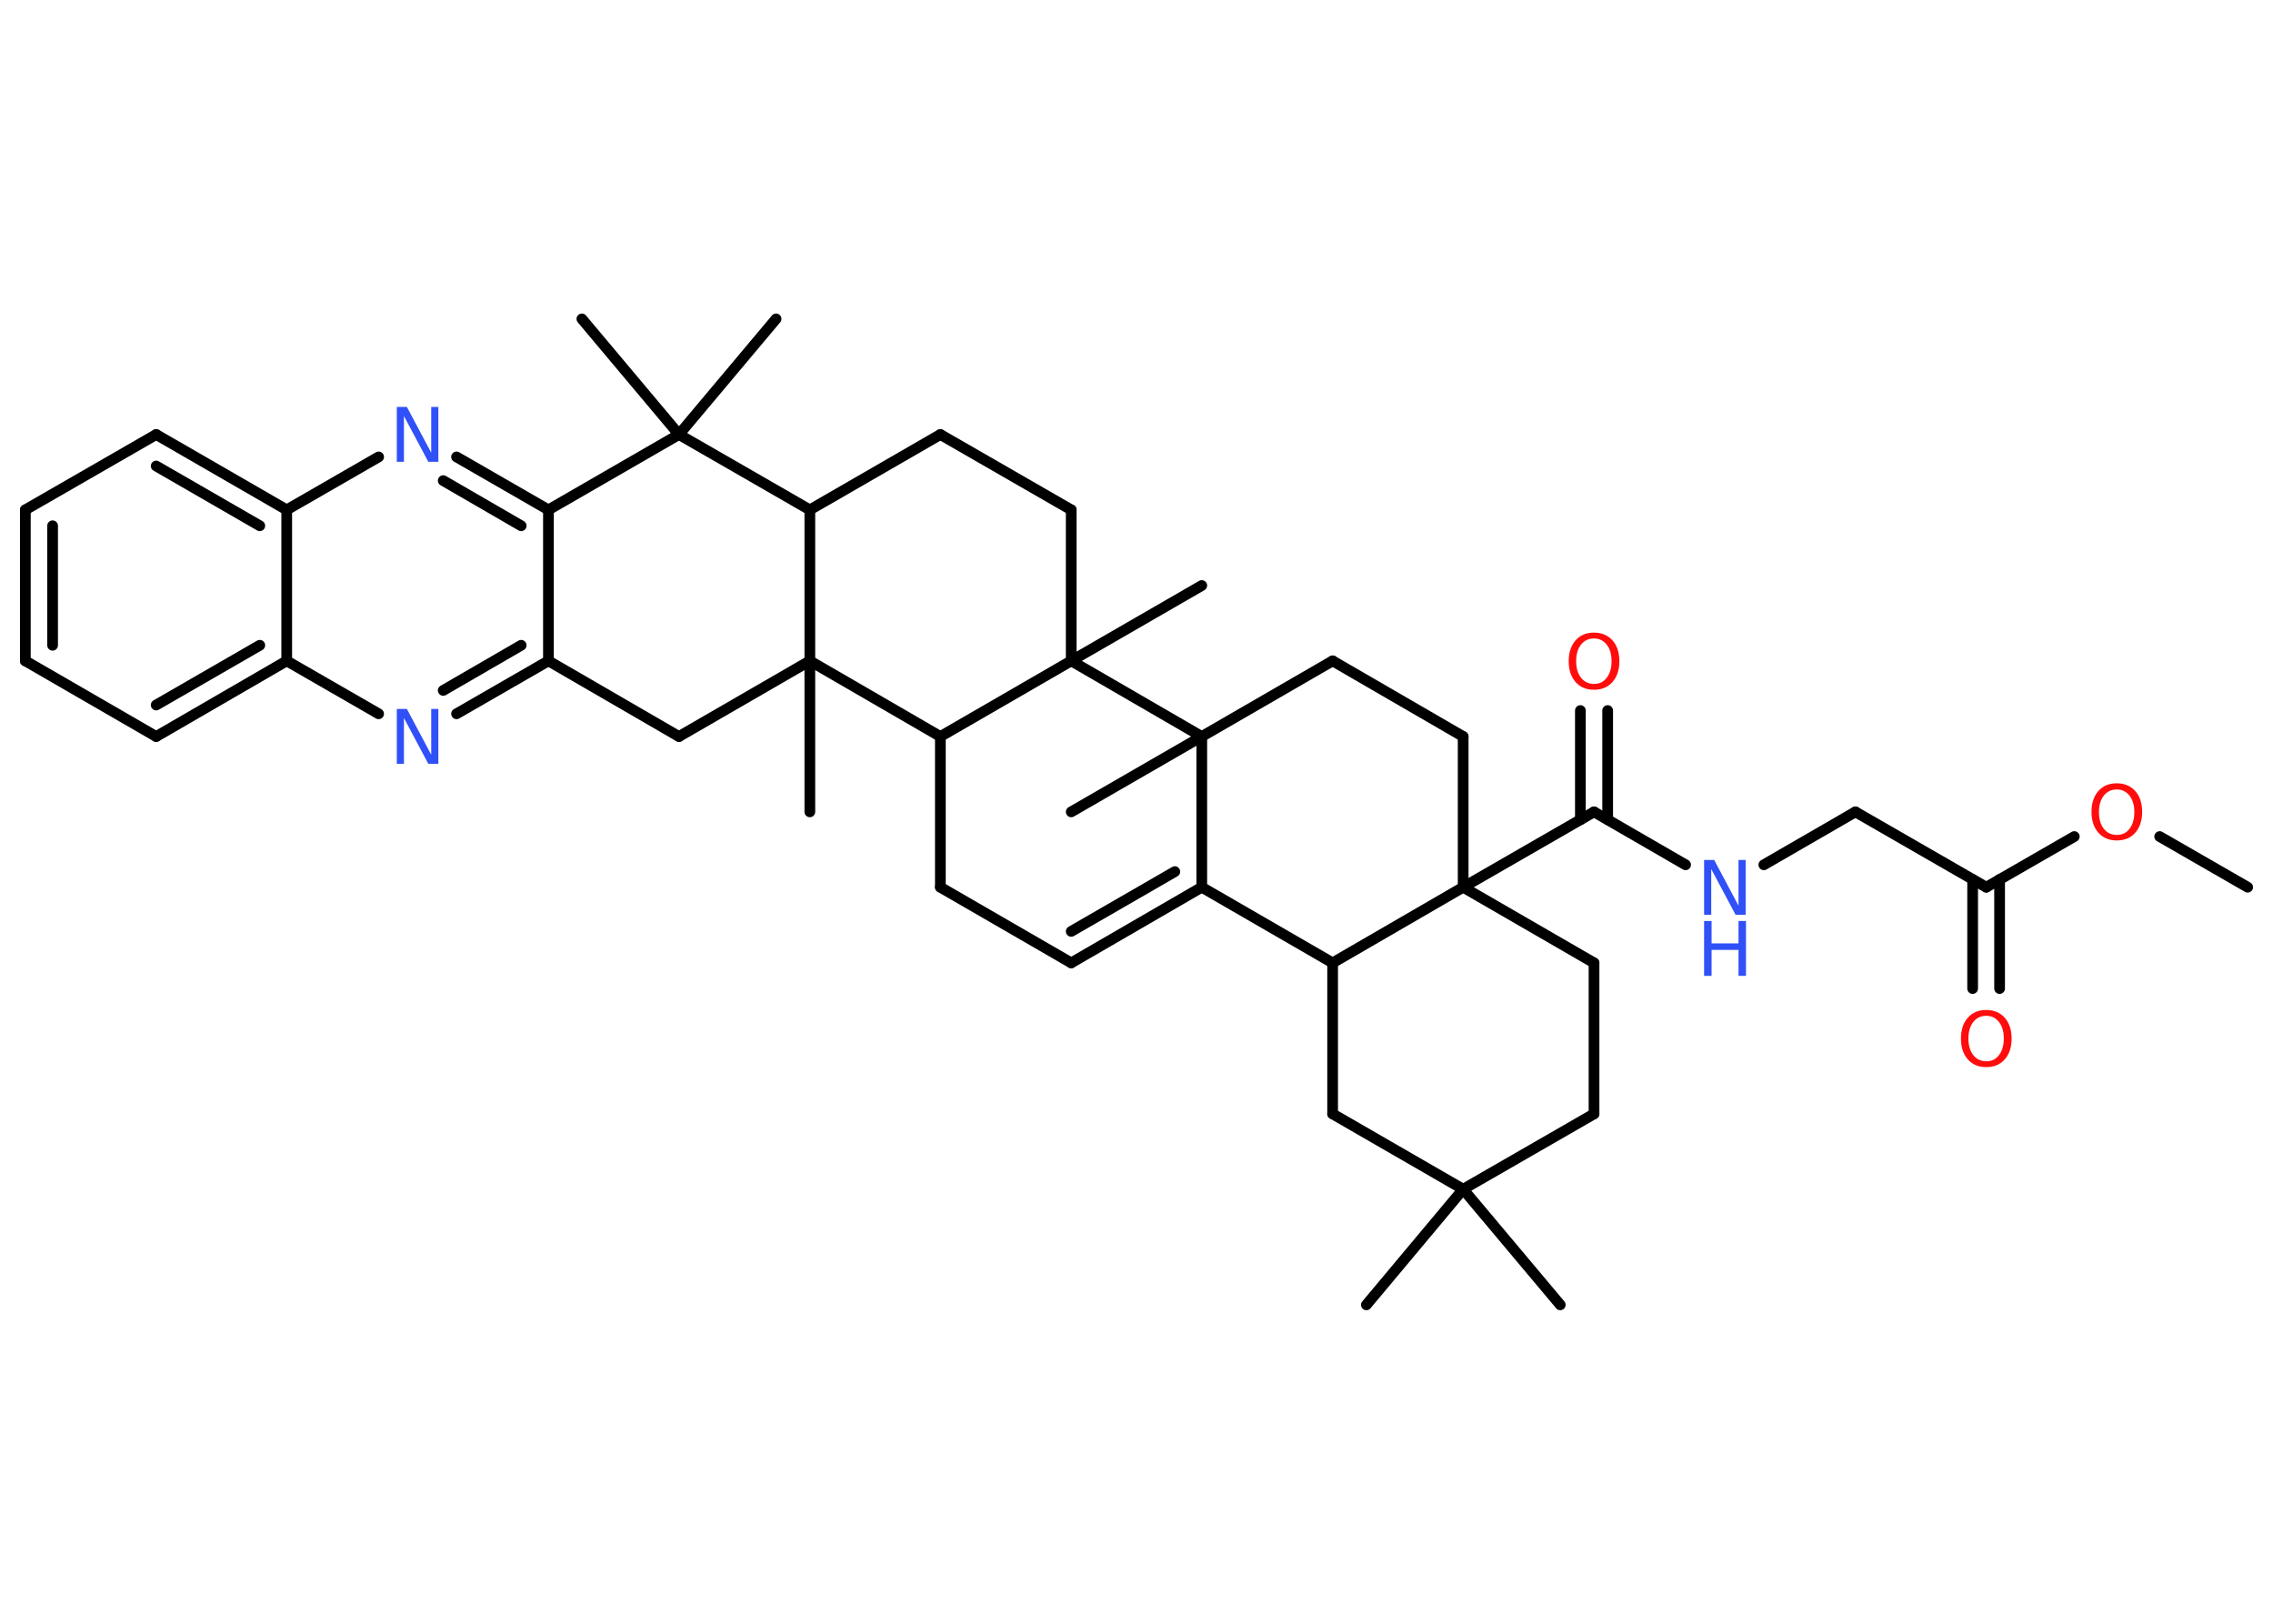 <?xml version='1.0' encoding='UTF-8'?>
<!DOCTYPE svg PUBLIC "-//W3C//DTD SVG 1.1//EN" "http://www.w3.org/Graphics/SVG/1.1/DTD/svg11.dtd">
<svg version='1.2' xmlns='http://www.w3.org/2000/svg' xmlns:xlink='http://www.w3.org/1999/xlink' width='70.0mm' height='50.0mm' viewBox='0 0 70.0 50.0'>
  <desc>Generated by the Chemistry Development Kit (http://github.com/cdk)</desc>
  <g stroke-linecap='round' stroke-linejoin='round' stroke='#000000' stroke-width='.33' fill='#3050F8'>
    <rect x='.0' y='.0' width='70.0' height='50.0' fill='#FFFFFF' stroke='none'/>
    <g id='mol1' class='mol'>
      <line id='mol1bnd1' class='bond' x1='69.22' y1='27.32' x2='66.51' y2='25.76'/>
      <line id='mol1bnd2' class='bond' x1='63.88' y1='25.76' x2='61.17' y2='27.32'/>
      <g id='mol1bnd3' class='bond'>
        <line x1='61.58' y1='27.08' x2='61.58' y2='30.44'/>
        <line x1='60.75' y1='27.08' x2='60.75' y2='30.44'/>
      </g>
      <line id='mol1bnd4' class='bond' x1='61.17' y1='27.32' x2='57.14' y2='25.0'/>
      <line id='mol1bnd5' class='bond' x1='57.14' y1='25.0' x2='54.32' y2='26.63'/>
      <line id='mol1bnd6' class='bond' x1='51.91' y1='26.63' x2='49.09' y2='25.0'/>
      <g id='mol1bnd7' class='bond'>
        <line x1='48.67' y1='25.24' x2='48.67' y2='21.88'/>
        <line x1='49.51' y1='25.24' x2='49.51' y2='21.88'/>
      </g>
      <line id='mol1bnd8' class='bond' x1='49.09' y1='25.0' x2='45.06' y2='27.32'/>
      <line id='mol1bnd9' class='bond' x1='45.06' y1='27.32' x2='49.09' y2='29.65'/>
      <line id='mol1bnd10' class='bond' x1='49.09' y1='29.65' x2='49.09' y2='34.3'/>
      <line id='mol1bnd11' class='bond' x1='49.09' y1='34.3' x2='45.06' y2='36.62'/>
      <line id='mol1bnd12' class='bond' x1='45.06' y1='36.62' x2='42.08' y2='40.18'/>
      <line id='mol1bnd13' class='bond' x1='45.06' y1='36.62' x2='48.05' y2='40.18'/>
      <line id='mol1bnd14' class='bond' x1='45.06' y1='36.62' x2='41.04' y2='34.3'/>
      <line id='mol1bnd15' class='bond' x1='41.04' y1='34.3' x2='41.04' y2='29.65'/>
      <line id='mol1bnd16' class='bond' x1='45.06' y1='27.32' x2='41.04' y2='29.65'/>
      <line id='mol1bnd17' class='bond' x1='41.04' y1='29.65' x2='37.01' y2='27.32'/>
      <g id='mol1bnd18' class='bond'>
        <line x1='32.99' y1='29.65' x2='37.01' y2='27.32'/>
        <line x1='32.99' y1='28.68' x2='36.18' y2='26.84'/>
      </g>
      <line id='mol1bnd19' class='bond' x1='32.99' y1='29.65' x2='28.96' y2='27.32'/>
      <line id='mol1bnd20' class='bond' x1='28.96' y1='27.32' x2='28.96' y2='22.68'/>
      <line id='mol1bnd21' class='bond' x1='28.96' y1='22.68' x2='24.94' y2='20.35'/>
      <line id='mol1bnd22' class='bond' x1='24.94' y1='20.35' x2='24.94' y2='25.0'/>
      <line id='mol1bnd23' class='bond' x1='24.94' y1='20.35' x2='20.91' y2='22.68'/>
      <line id='mol1bnd24' class='bond' x1='20.91' y1='22.68' x2='16.89' y2='20.35'/>
      <g id='mol1bnd25' class='bond'>
        <line x1='14.06' y1='21.98' x2='16.89' y2='20.35'/>
        <line x1='13.65' y1='21.26' x2='16.05' y2='19.87'/>
      </g>
      <line id='mol1bnd26' class='bond' x1='11.66' y1='21.98' x2='8.83' y2='20.35'/>
      <g id='mol1bnd27' class='bond'>
        <line x1='4.81' y1='22.68' x2='8.83' y2='20.35'/>
        <line x1='4.81' y1='21.71' x2='8.0' y2='19.87'/>
      </g>
      <line id='mol1bnd28' class='bond' x1='4.81' y1='22.68' x2='.78' y2='20.35'/>
      <g id='mol1bnd29' class='bond'>
        <line x1='.78' y1='15.7' x2='.78' y2='20.35'/>
        <line x1='1.62' y1='16.19' x2='1.62' y2='19.87'/>
      </g>
      <line id='mol1bnd30' class='bond' x1='.78' y1='15.7' x2='4.81' y2='13.38'/>
      <g id='mol1bnd31' class='bond'>
        <line x1='8.83' y1='15.7' x2='4.81' y2='13.38'/>
        <line x1='8.0' y1='16.19' x2='4.81' y2='14.35'/>
      </g>
      <line id='mol1bnd32' class='bond' x1='8.83' y1='20.35' x2='8.83' y2='15.7'/>
      <line id='mol1bnd33' class='bond' x1='8.83' y1='15.7' x2='11.66' y2='14.07'/>
      <g id='mol1bnd34' class='bond'>
        <line x1='16.89' y1='15.7' x2='14.06' y2='14.07'/>
        <line x1='16.05' y1='16.19' x2='13.65' y2='14.8'/>
      </g>
      <line id='mol1bnd35' class='bond' x1='16.89' y1='20.35' x2='16.89' y2='15.7'/>
      <line id='mol1bnd36' class='bond' x1='16.89' y1='15.7' x2='20.91' y2='13.38'/>
      <line id='mol1bnd37' class='bond' x1='20.91' y1='13.38' x2='23.9' y2='9.82'/>
      <line id='mol1bnd38' class='bond' x1='20.91' y1='13.38' x2='17.92' y2='9.82'/>
      <line id='mol1bnd39' class='bond' x1='20.91' y1='13.38' x2='24.94' y2='15.7'/>
      <line id='mol1bnd40' class='bond' x1='24.94' y1='20.35' x2='24.94' y2='15.7'/>
      <line id='mol1bnd41' class='bond' x1='24.94' y1='15.7' x2='28.96' y2='13.38'/>
      <line id='mol1bnd42' class='bond' x1='28.96' y1='13.38' x2='32.99' y2='15.7'/>
      <line id='mol1bnd43' class='bond' x1='32.99' y1='15.7' x2='32.99' y2='20.35'/>
      <line id='mol1bnd44' class='bond' x1='28.96' y1='22.68' x2='32.99' y2='20.35'/>
      <line id='mol1bnd45' class='bond' x1='32.99' y1='20.35' x2='37.01' y2='18.03'/>
      <line id='mol1bnd46' class='bond' x1='32.99' y1='20.35' x2='37.01' y2='22.68'/>
      <line id='mol1bnd47' class='bond' x1='37.01' y1='27.32' x2='37.01' y2='22.68'/>
      <line id='mol1bnd48' class='bond' x1='37.01' y1='22.68' x2='32.99' y2='25.0'/>
      <line id='mol1bnd49' class='bond' x1='37.01' y1='22.68' x2='41.04' y2='20.35'/>
      <line id='mol1bnd50' class='bond' x1='41.04' y1='20.35' x2='45.06' y2='22.68'/>
      <line id='mol1bnd51' class='bond' x1='45.06' y1='27.32' x2='45.06' y2='22.68'/>
      <path id='mol1atm2' class='atom' d='M65.19 24.31q-.25 .0 -.4 .19q-.15 .19 -.15 .51q.0 .32 .15 .51q.15 .19 .4 .19q.25 .0 .39 -.19q.15 -.19 .15 -.51q.0 -.32 -.15 -.51q-.15 -.19 -.39 -.19zM65.19 24.12q.35 .0 .57 .24q.21 .24 .21 .64q.0 .4 -.21 .64q-.21 .24 -.57 .24q-.36 .0 -.57 -.24q-.21 -.24 -.21 -.64q.0 -.4 .21 -.64q.21 -.24 .57 -.24z' stroke='none' fill='#FF0D0D'/>
      <path id='mol1atm4' class='atom' d='M61.17 31.28q-.25 .0 -.4 .19q-.15 .19 -.15 .51q.0 .32 .15 .51q.15 .19 .4 .19q.25 .0 .39 -.19q.15 -.19 .15 -.51q.0 -.32 -.15 -.51q-.15 -.19 -.39 -.19zM61.17 31.1q.35 .0 .57 .24q.21 .24 .21 .64q.0 .4 -.21 .64q-.21 .24 -.57 .24q-.36 .0 -.57 -.24q-.21 -.24 -.21 -.64q.0 -.4 .21 -.64q.21 -.24 .57 -.24z' stroke='none' fill='#FF0D0D'/>
      <g id='mol1atm6' class='atom'>
        <path d='M52.48 26.48h.31l.75 1.41v-1.41h.22v1.69h-.31l-.75 -1.41v1.41h-.22v-1.69z' stroke='none'/>
        <path d='M52.48 28.36h.23v.69h.83v-.69h.23v1.69h-.23v-.8h-.83v.8h-.23v-1.69z' stroke='none'/>
      </g>
      <path id='mol1atm8' class='atom' d='M49.09 19.66q-.25 .0 -.4 .19q-.15 .19 -.15 .51q.0 .32 .15 .51q.15 .19 .4 .19q.25 .0 .39 -.19q.15 -.19 .15 -.51q.0 -.32 -.15 -.51q-.15 -.19 -.39 -.19zM49.09 19.48q.35 .0 .57 .24q.21 .24 .21 .64q.0 .4 -.21 .64q-.21 .24 -.57 .24q-.36 .0 -.57 -.24q-.21 -.24 -.21 -.64q.0 -.4 .21 -.64q.21 -.24 .57 -.24z' stroke='none' fill='#FF0D0D'/>
      <path id='mol1atm25' class='atom' d='M12.22 21.83h.31l.75 1.41v-1.41h.22v1.69h-.31l-.75 -1.41v1.41h-.22v-1.69z' stroke='none'/>
      <path id='mol1atm32' class='atom' d='M12.22 12.53h.31l.75 1.41v-1.41h.22v1.69h-.31l-.75 -1.41v1.41h-.22v-1.69z' stroke='none'/>
    </g>
  </g>
</svg>
